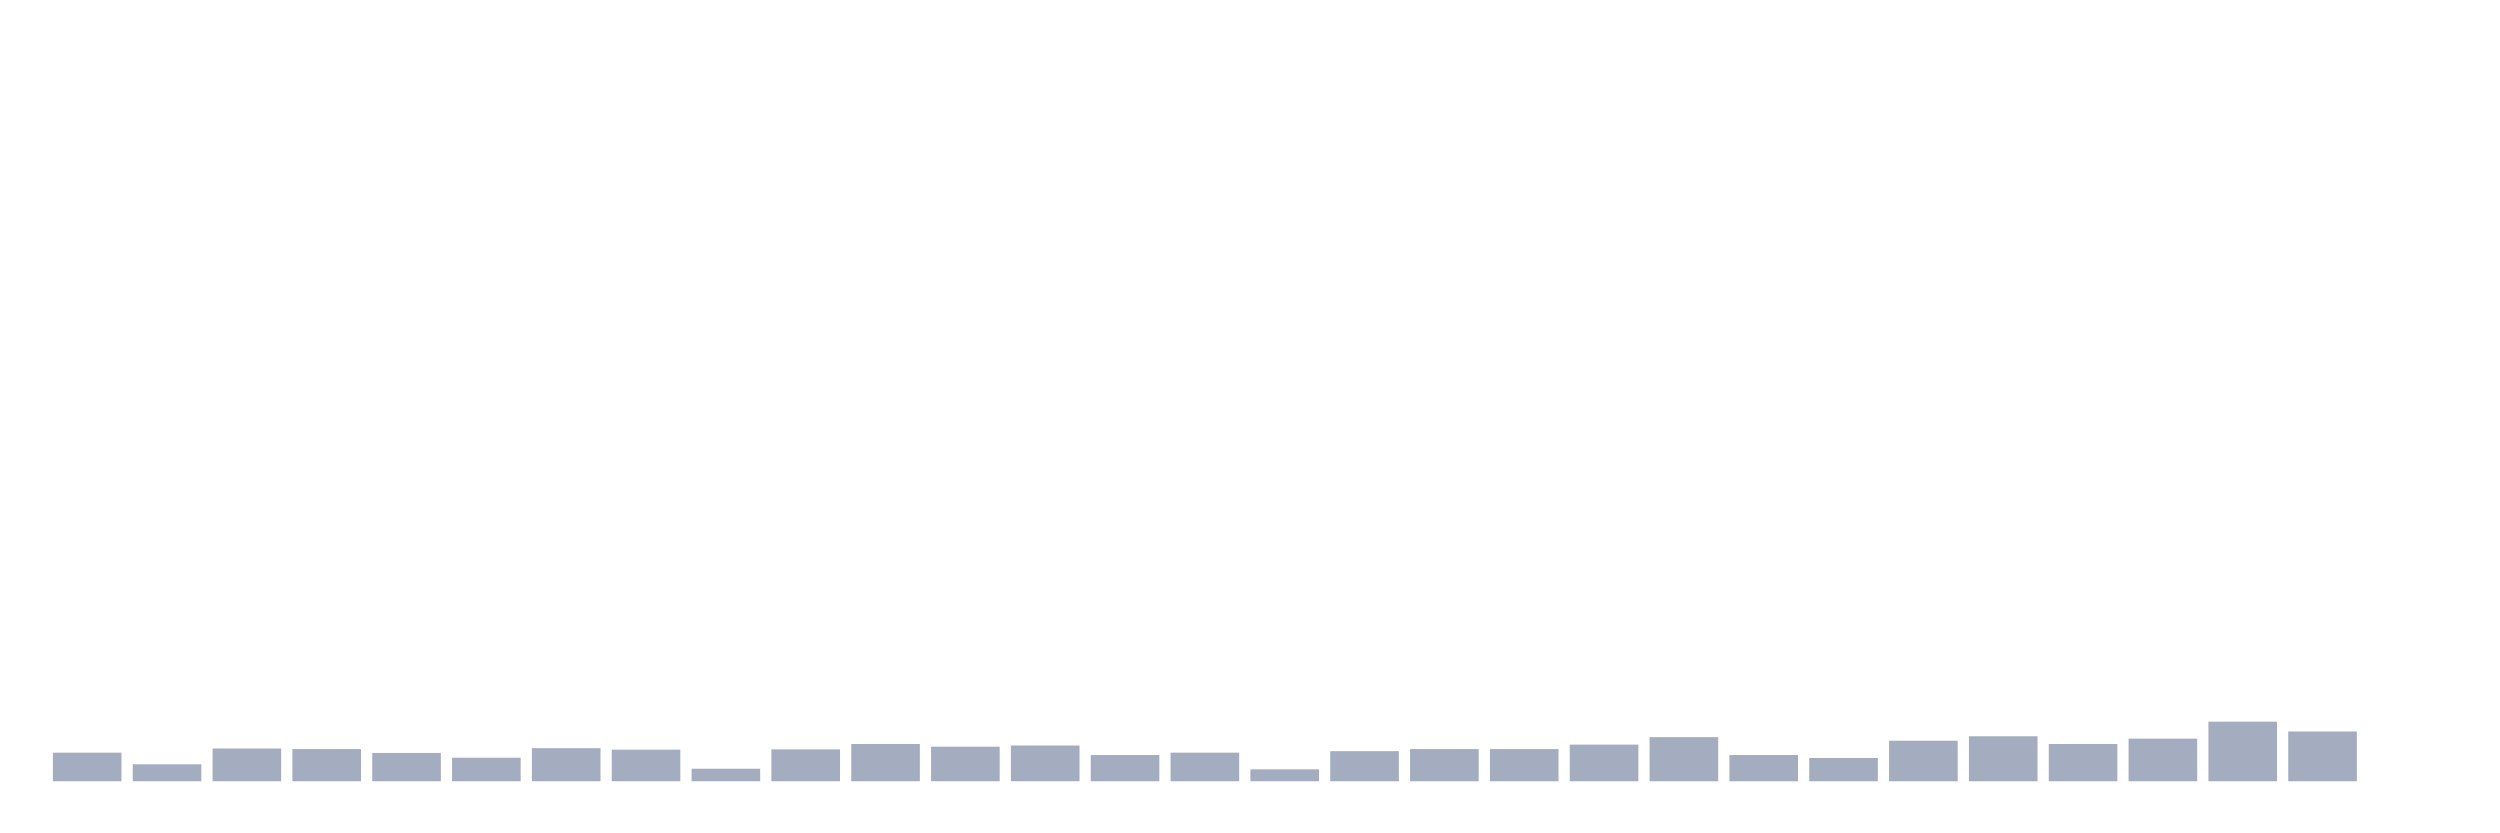 <svg xmlns="http://www.w3.org/2000/svg" viewBox="0 0 480 160"><g transform="translate(10,10)"><rect class="bar" x="0.153" width="13.175" y="134.508" height="5.492" fill="rgb(164,173,192)"></rect><rect class="bar" x="15.482" width="13.175" y="136.739" height="3.261" fill="rgb(164,173,192)"></rect><rect class="bar" x="30.81" width="13.175" y="133.707" height="6.293" fill="rgb(164,173,192)"></rect><rect class="bar" x="46.138" width="13.175" y="133.821" height="6.179" fill="rgb(164,173,192)"></rect><rect class="bar" x="61.466" width="13.175" y="134.565" height="5.435" fill="rgb(164,173,192)"></rect><rect class="bar" x="76.794" width="13.175" y="135.48" height="4.52" fill="rgb(164,173,192)"></rect><rect class="bar" x="92.123" width="13.175" y="133.649" height="6.351" fill="rgb(164,173,192)"></rect><rect class="bar" x="107.451" width="13.175" y="133.935" height="6.065" fill="rgb(164,173,192)"></rect><rect class="bar" x="122.779" width="13.175" y="137.597" height="2.403" fill="rgb(164,173,192)"></rect><rect class="bar" x="138.107" width="13.175" y="133.878" height="6.122" fill="rgb(164,173,192)"></rect><rect class="bar" x="153.436" width="13.175" y="132.848" height="7.152" fill="rgb(164,173,192)"></rect><rect class="bar" x="168.764" width="13.175" y="133.363" height="6.637" fill="rgb(164,173,192)"></rect><rect class="bar" x="184.092" width="13.175" y="133.134" height="6.866" fill="rgb(164,173,192)"></rect><rect class="bar" x="199.42" width="13.175" y="134.965" height="5.035" fill="rgb(164,173,192)"></rect><rect class="bar" x="214.748" width="13.175" y="134.508" height="5.492" fill="rgb(164,173,192)"></rect><rect class="bar" x="230.077" width="13.175" y="137.711" height="2.289" fill="rgb(164,173,192)"></rect><rect class="bar" x="245.405" width="13.175" y="134.221" height="5.779" fill="rgb(164,173,192)"></rect><rect class="bar" x="260.733" width="13.175" y="133.821" height="6.179" fill="rgb(164,173,192)"></rect><rect class="bar" x="276.061" width="13.175" y="133.821" height="6.179" fill="rgb(164,173,192)"></rect><rect class="bar" x="291.39" width="13.175" y="132.963" height="7.037" fill="rgb(164,173,192)"></rect><rect class="bar" x="306.718" width="13.175" y="131.532" height="8.468" fill="rgb(164,173,192)"></rect><rect class="bar" x="322.046" width="13.175" y="134.965" height="5.035" fill="rgb(164,173,192)"></rect><rect class="bar" x="337.374" width="13.175" y="135.537" height="4.463" fill="rgb(164,173,192)"></rect><rect class="bar" x="352.702" width="13.175" y="132.219" height="7.781" fill="rgb(164,173,192)"></rect><rect class="bar" x="368.031" width="13.175" y="131.361" height="8.639" fill="rgb(164,173,192)"></rect><rect class="bar" x="383.359" width="13.175" y="132.848" height="7.152" fill="rgb(164,173,192)"></rect><rect class="bar" x="398.687" width="13.175" y="131.819" height="8.181" fill="rgb(164,173,192)"></rect><rect class="bar" x="414.015" width="13.175" y="128.557" height="11.443" fill="rgb(164,173,192)"></rect><rect class="bar" x="429.344" width="13.175" y="130.445" height="9.555" fill="rgb(164,173,192)"></rect><rect class="bar" x="444.672" width="13.175" y="140" height="0" fill="rgb(164,173,192)"></rect></g></svg>